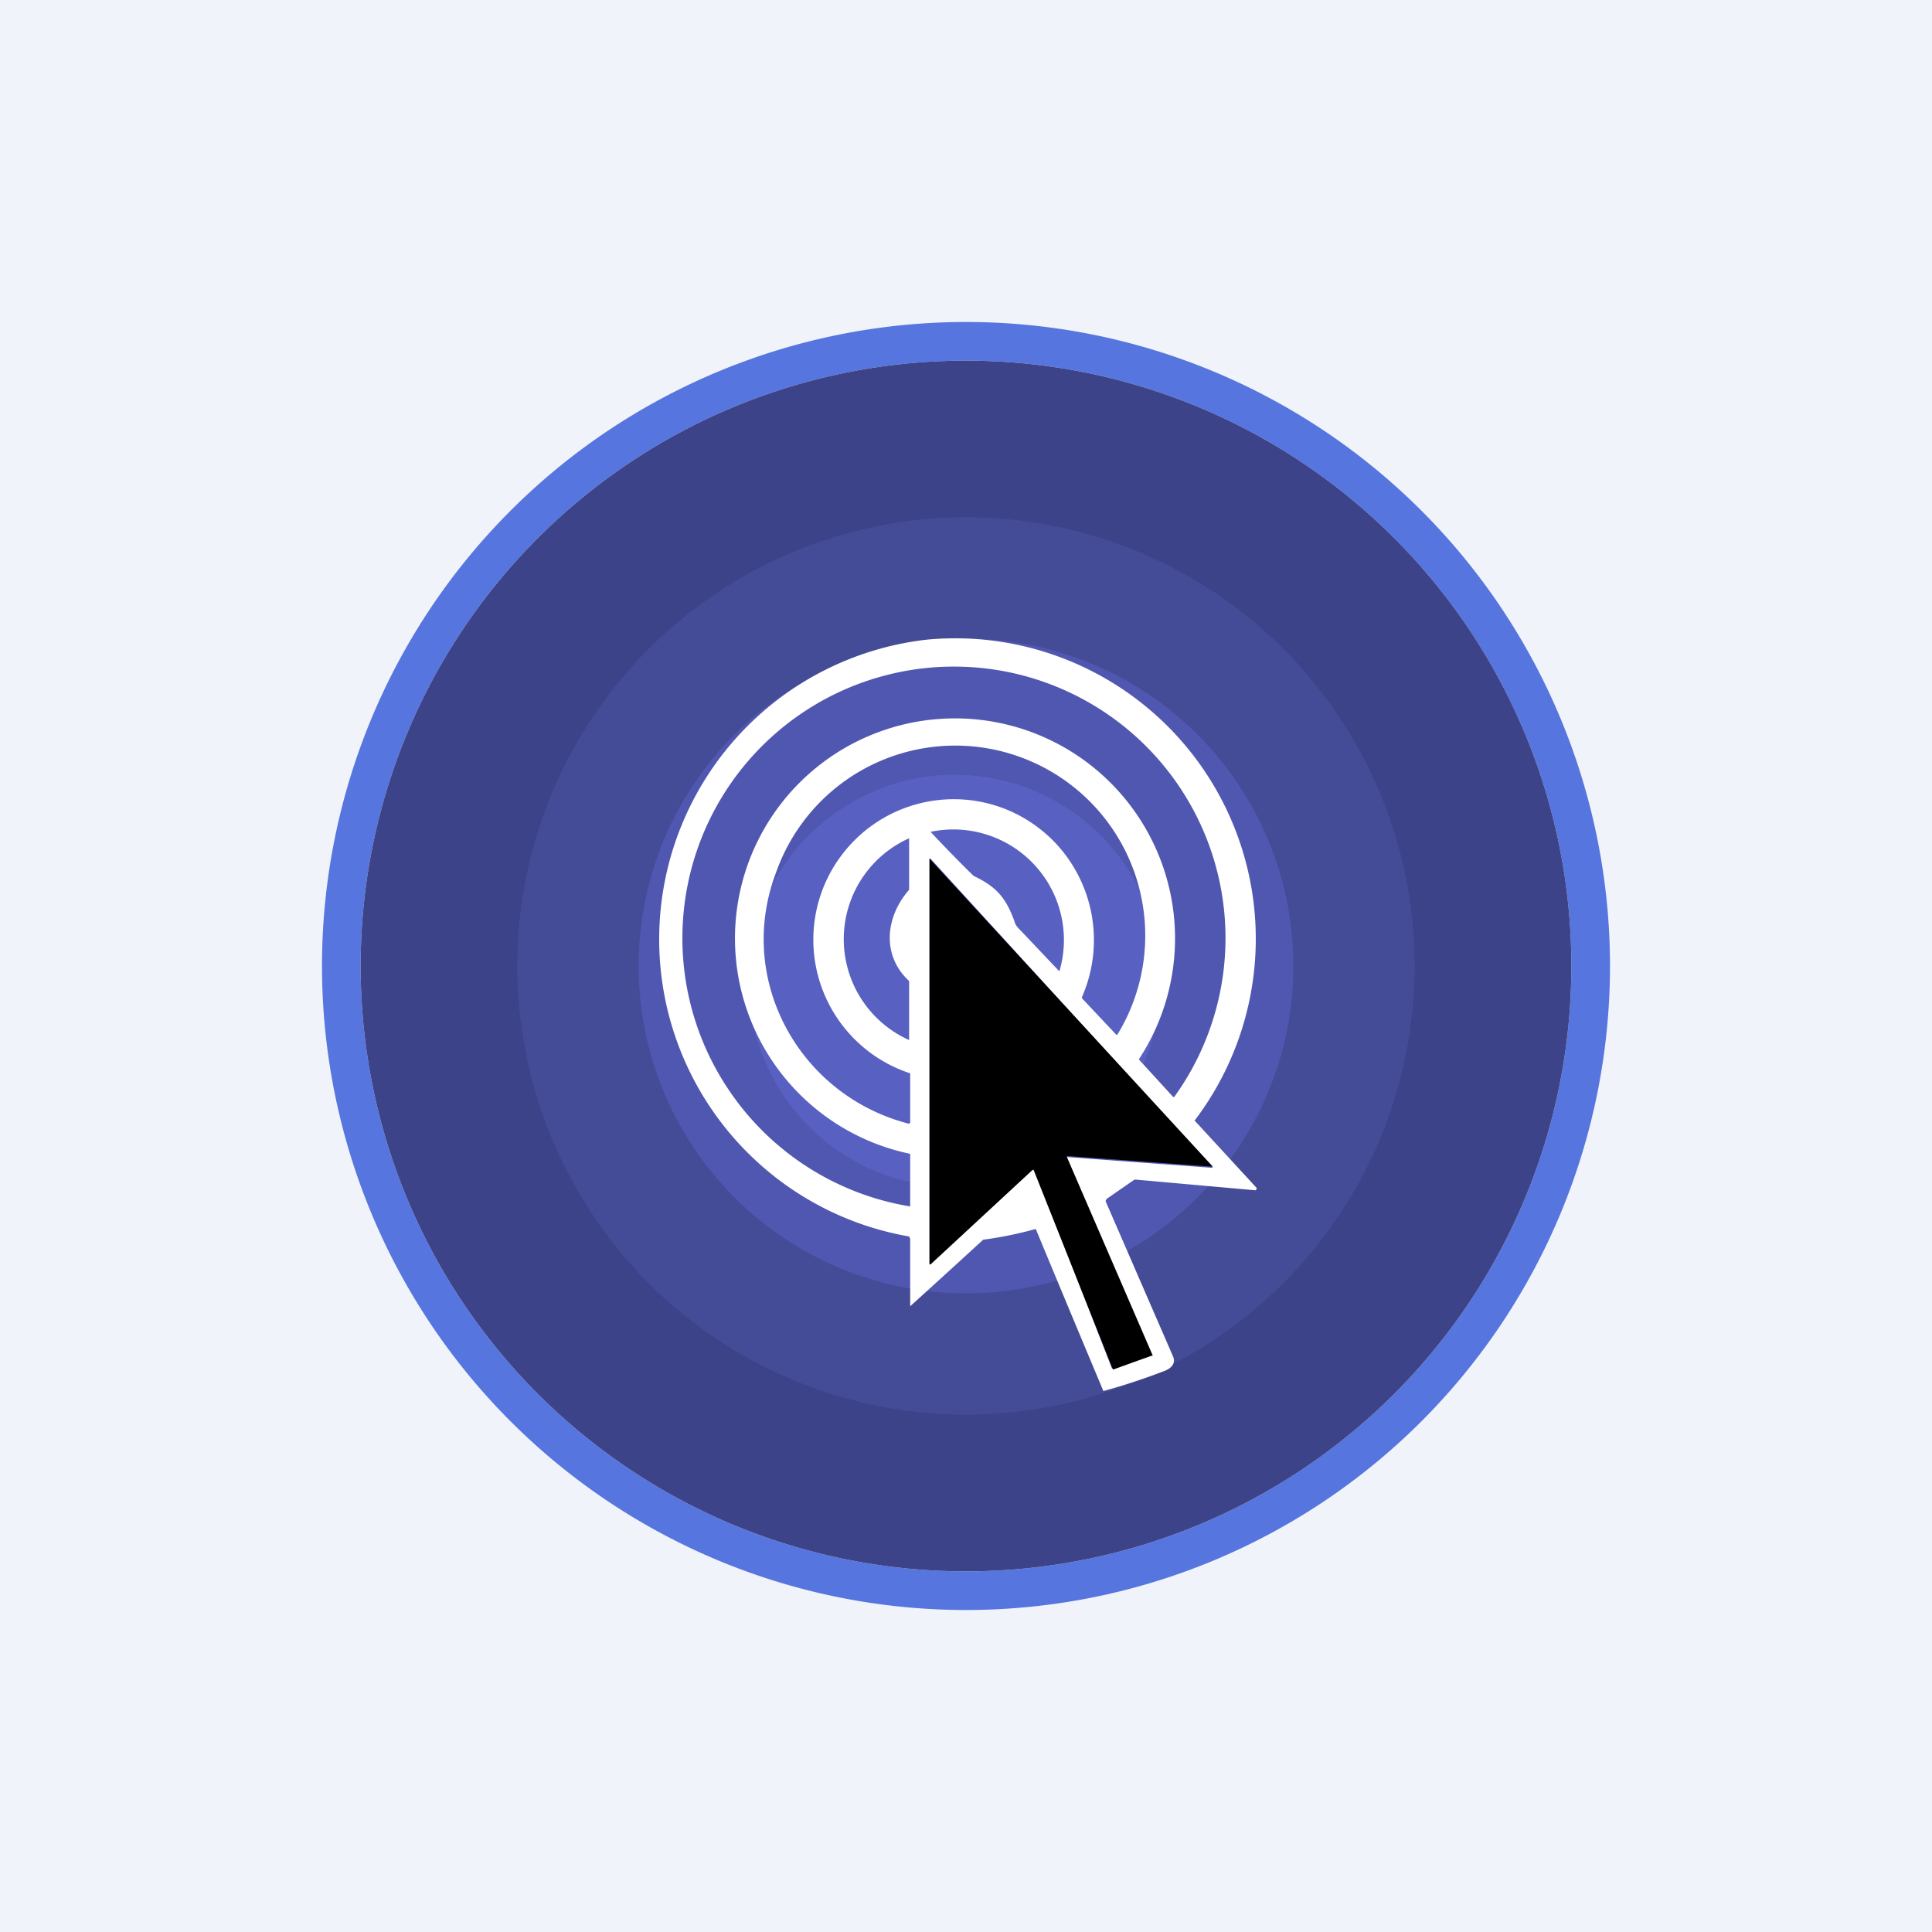 <!-- by TradingView --><svg width="18" height="18" viewBox="0 0 18 18" xmlns="http://www.w3.org/2000/svg"><path fill="#F0F3FA" d="M0 0h18v18H0z"/><path d="M15 9A6 6 0 1 1 3 9a6 6 0 0 1 12 0Zm-.36 0A5.64 5.64 0 1 0 3.36 9a5.64 5.64 0 0 0 11.28 0Z" fill="#5675DF"/><path d="M14.64 9A5.64 5.64 0 1 1 3.36 9a5.64 5.64 0 0 1 11.28 0Z" fill="#3D4388"/><path d="M13.18 9a4.18 4.18 0 1 1-8.36 0 4.18 4.18 0 0 1 8.36 0Z" fill="#444C97"/><path d="M12.05 9a3.05 3.05 0 1 1-6.1 0 3.05 3.05 0 0 1 6.1 0Z" fill="#5057B0"/><path d="M10.81 9a1.92 1.92 0 1 1-3.83 0 1.92 1.92 0 0 1 3.83 0Z" fill="#5860C2"/><path d="M10.28 12.96a380.07 380.07 0 0 1-.63-1.51 3.57 3.57 0 0 1-.49.1 145.59 145.59 0 0 1-.68.62v-.63l-.01-.02a2.81 2.81 0 0 1 .16-5.56 2.8 2.8 0 0 1 2.5 4.48l.58.63-.01.02-1.12-.1h-.01l-.26.18-.01.02.63 1.45c.03.08-.04.12-.1.14a5.9 5.9 0 0 1-.55.18Zm-3.5-2.82a2.53 2.53 0 0 0 1.7 1.1v-.49a2.05 2.05 0 1 1 2.13-.88l.32.35h.01a2.53 2.53 0 1 0-4.16-.08Zm.45-2.01c-.38 1 .22 2.08 1.24 2.34l.01-.01V10a1.31 1.31 0 0 1-.69-1.96c.46-.7 1.44-.8 2.03-.2a1.32 1.32 0 0 1 .26 1.45v.01l.32.34h.01a1.77 1.77 0 1 0-3.18-1.51Zm1.84.03c.21.1.3.2.38.42.01.04.03.06.06.09a420.66 420.66 0 0 0 .36.38 1.03 1.03 0 0 0-1.2-1.3 13.33 13.33 0 0 0 .4.41Zm-.6-.35a1.03 1.03 0 0 0 0 1.88v-.55c-.26-.24-.22-.6 0-.85V7.81Zm1.47 2.98v-.01l1.35.1h.01L8.67 8h-.01v3.77l.96-.89h.01l.73 1.87h.01l.36-.12v-.01l-.8-1.85Z" fill="#fff"/><path d="m9.94 10.78.8 1.85h-.01l-.36.13-.74-1.86h-.01l-.95.88h-.01V8l2.64 2.87-1.36-.1Z"/></svg>